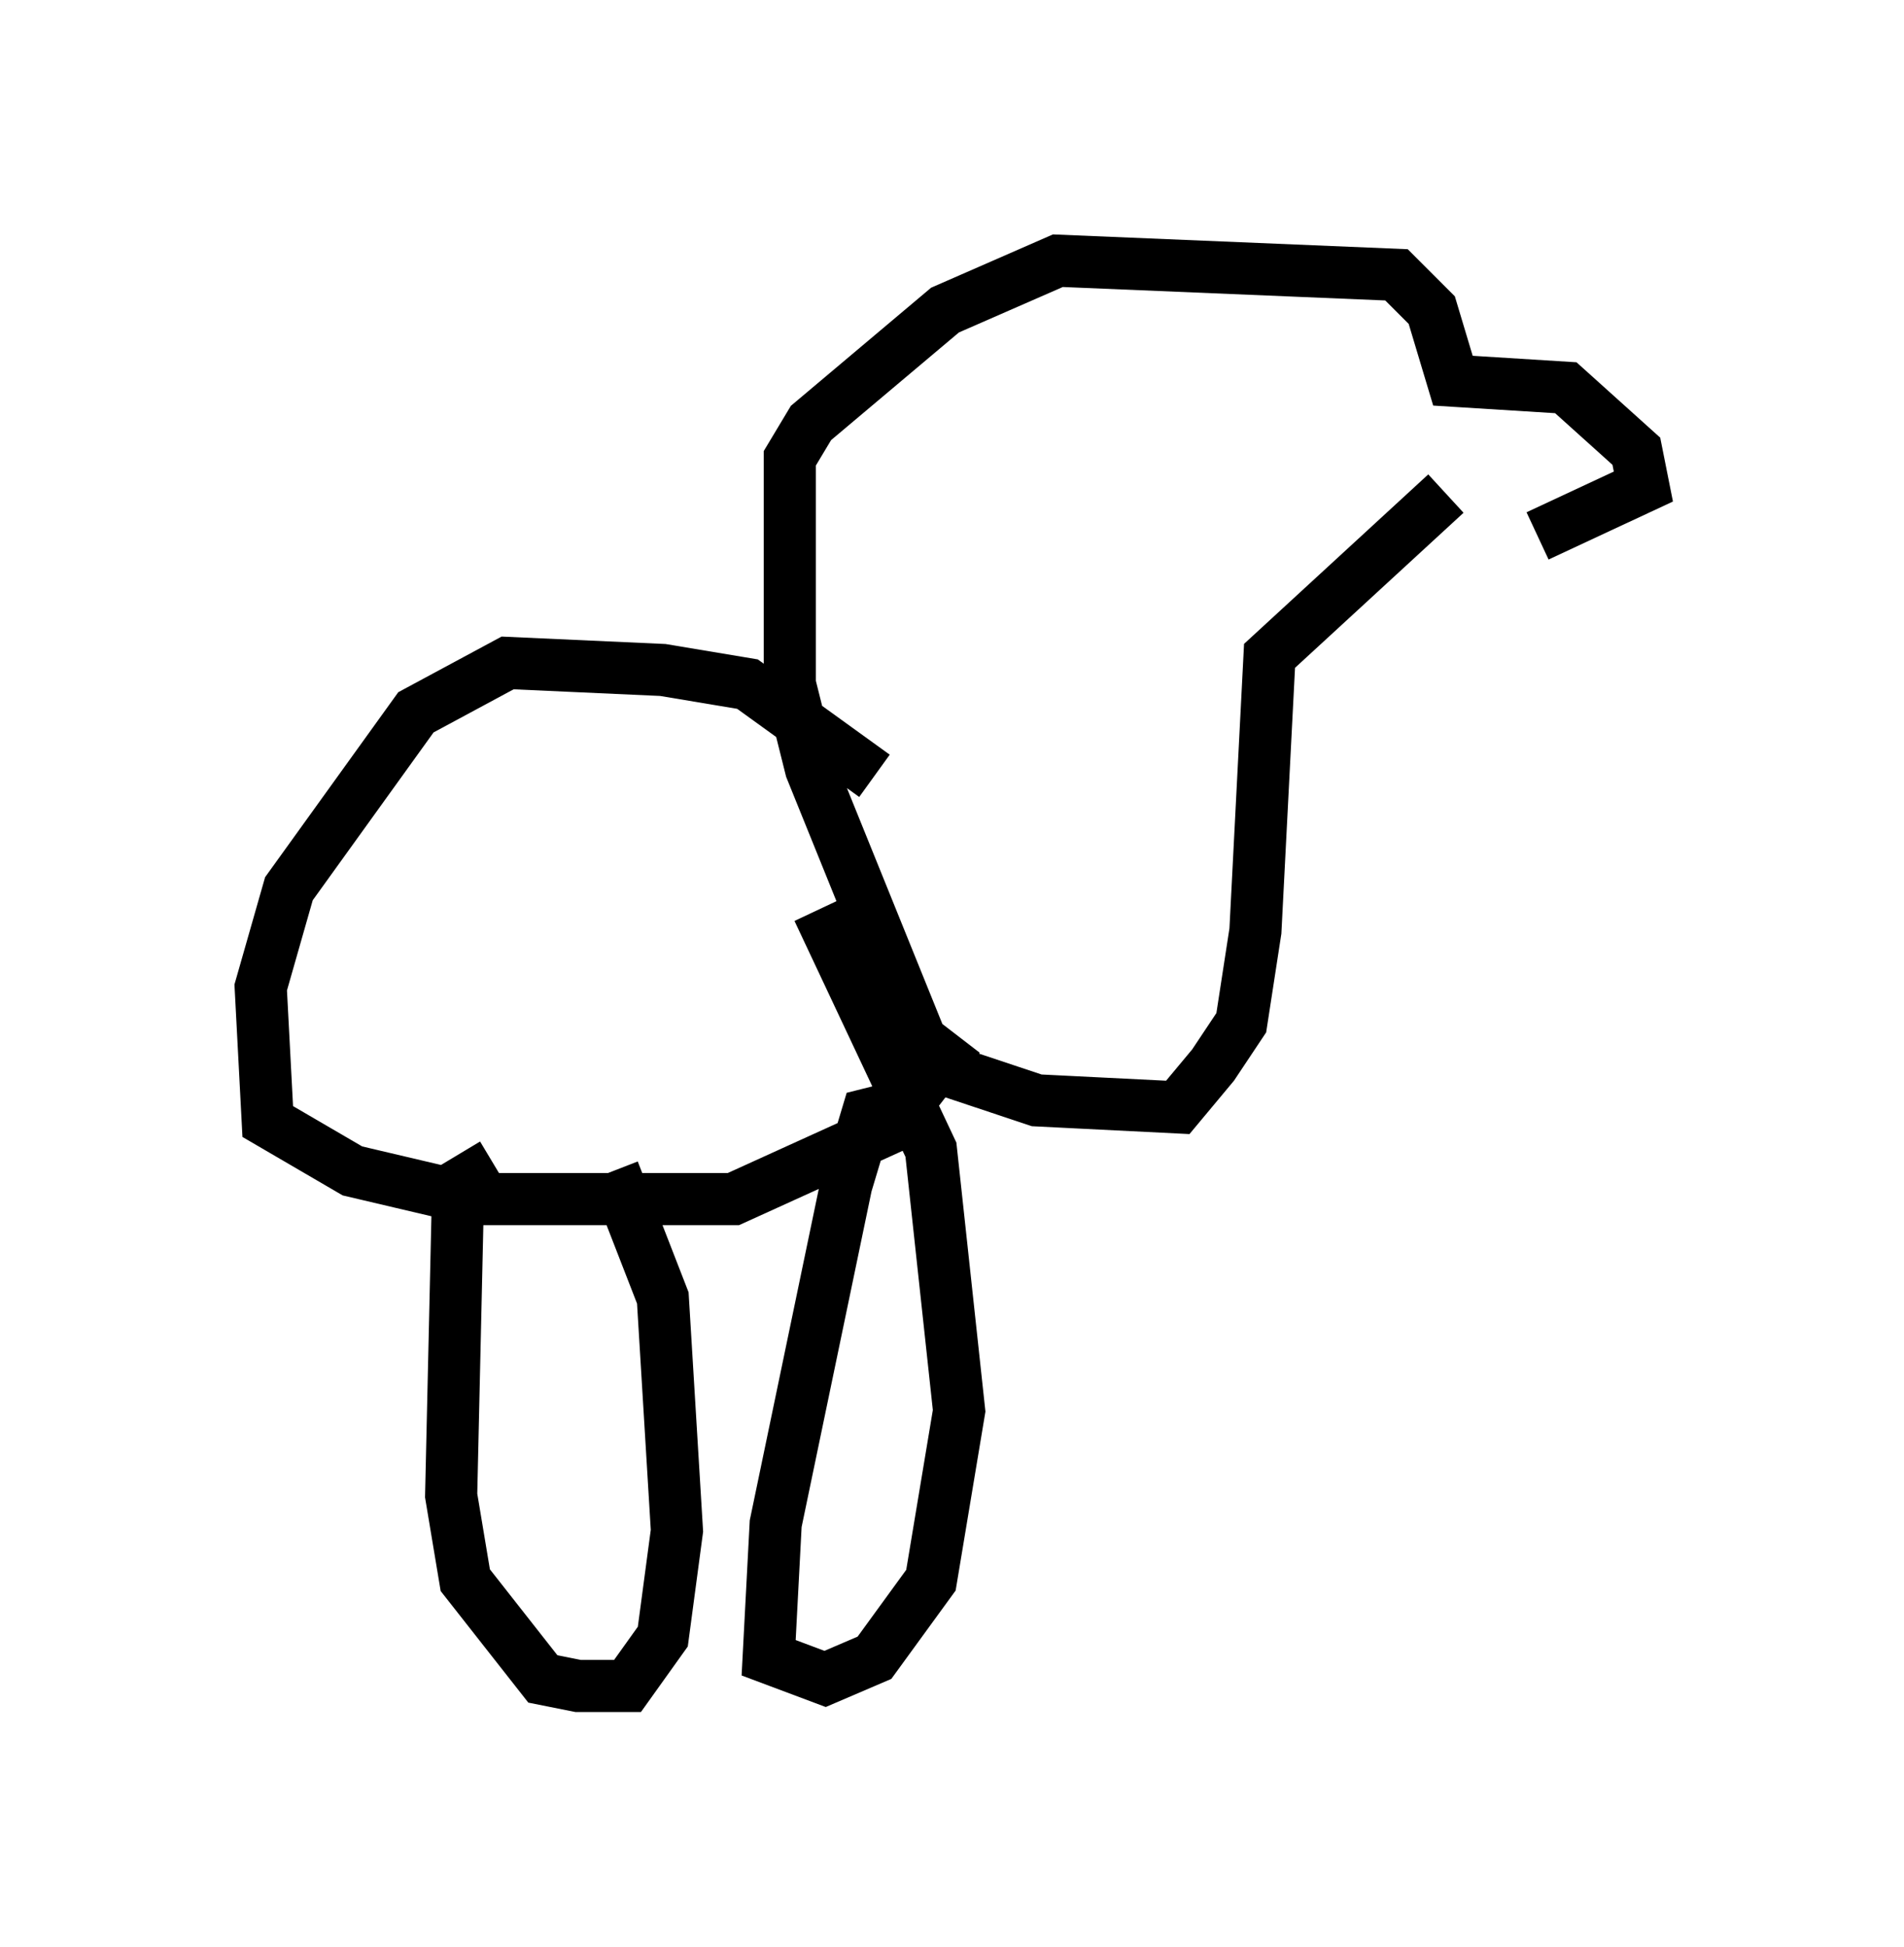 <?xml version="1.0" encoding="utf-8" ?>
<svg baseProfile="full" height="37.334" version="1.1" width="36.522" xmlns="http://www.w3.org/2000/svg" xmlns:ev="http://www.w3.org/2001/xml-events" xmlns:xlink="http://www.w3.org/1999/xlink"><defs /><rect fill="white" height="37.334" width="36.522" x="0" y="0" /><path d="M26.245, 10.819 m3.248, -0.541 l2.03, -0.947 -0.135, -0.677 l-1.353, -1.218 -2.165, -0.135 l-0.406, -1.353 -0.677, -0.677 l-6.495, -0.271 -2.165, 0.947 l-2.571, 2.165 -0.406, 0.677 l0.0, 4.33 0.406, 1.624 l2.3, 5.683 2.03, 0.677 l2.706, 0.135 0.677, -0.812 l0.541, -0.812 0.271, -1.759 l0.271, -5.277 3.383, -3.112 m-10.961, 5.413 l-2.436, -1.759 -1.624, -0.271 l-2.977, -0.135 -1.759, 0.947 l-2.436, 3.383 -0.541, 1.894 l0.135, 2.571 1.624, 0.947 l2.3, 0.541 5.007, 0.0 l2.977, -1.353 1.353, -1.759 m-8.931, 2.436 l-0.677, 0.406 -0.135, 5.954 l0.271, 1.624 1.488, 1.894 l0.677, 0.135 0.947, 0.0 l0.677, -0.947 0.271, -2.03 l-0.271, -4.465 -0.947, -2.436 m5.954, -1.353 l-1.083, 0.271 -0.406, 1.353 l-1.353, 6.495 -0.135, 2.571 l1.083, 0.406 0.947, -0.406 l1.083, -1.488 0.541, -3.248 l-0.541, -5.007 -2.165, -4.601 m-7.848, -0.541 l0.0, 0.0 " fill="none" stroke="black" stroke-width="1" /></svg>